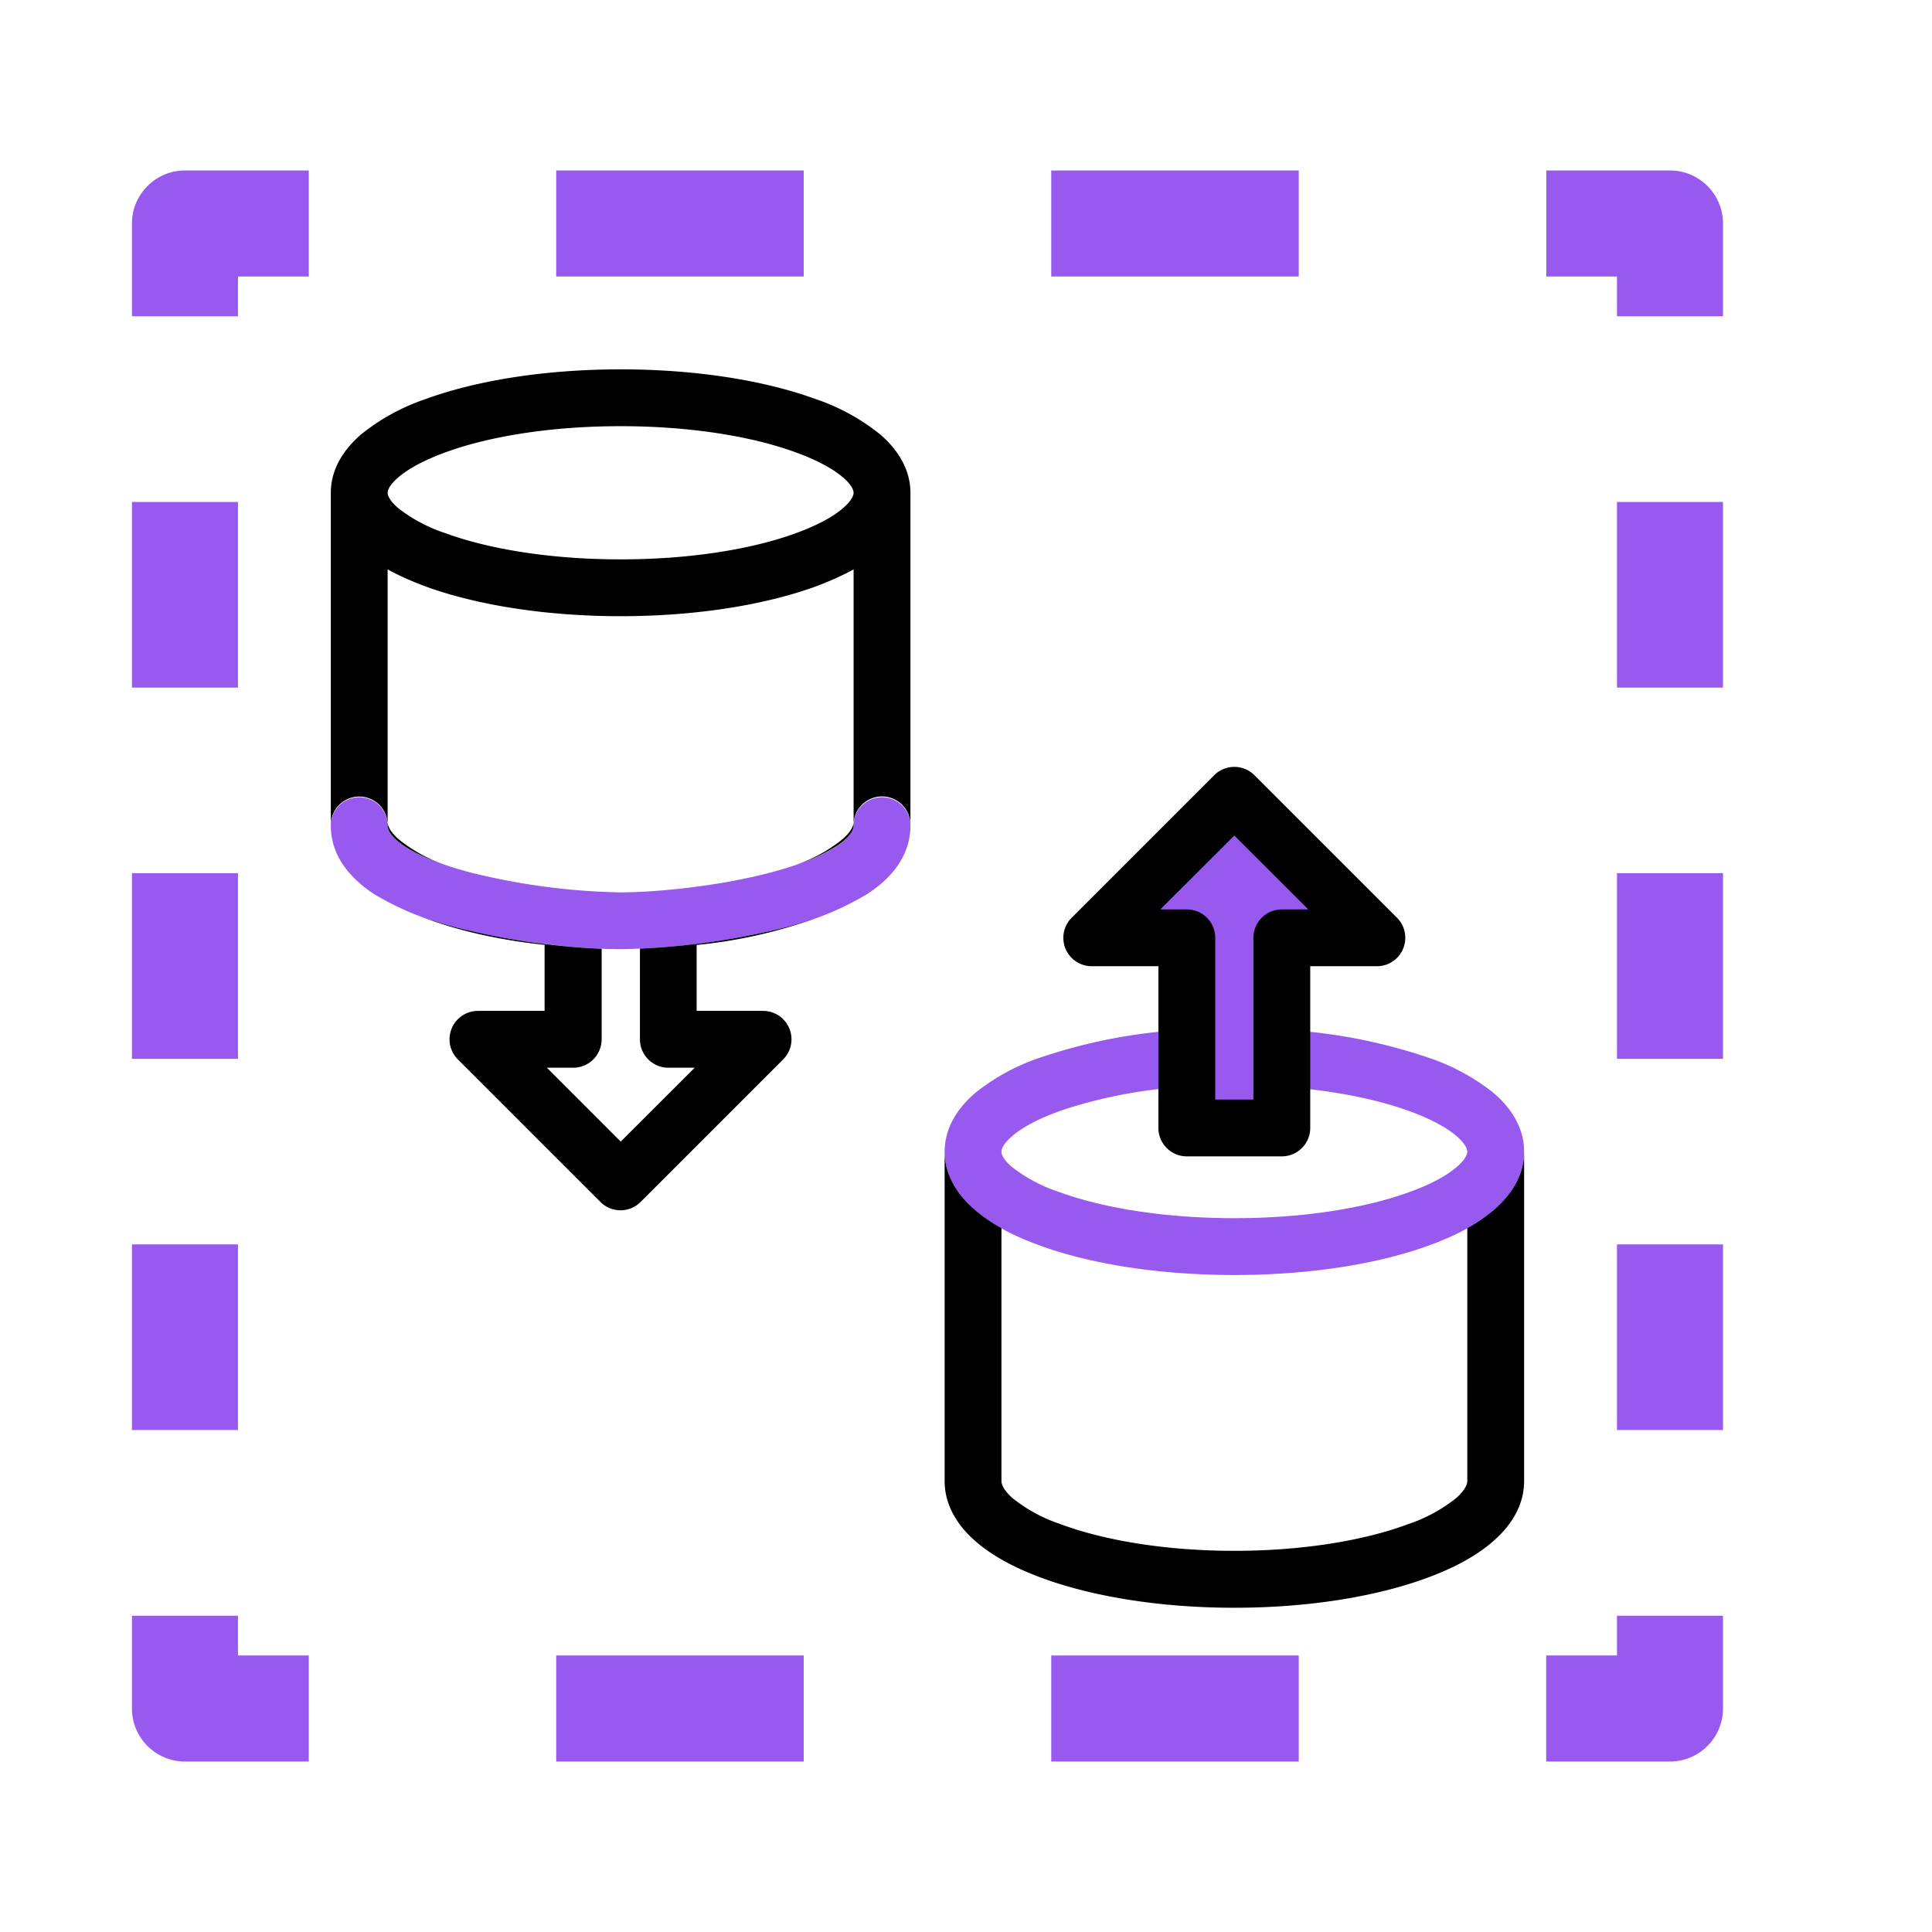 <svg t="1700549703685" class="icon" viewBox="0 0 1088 1024" version="1.1" xmlns="http://www.w3.org/2000/svg"
    p-id="62925" width="800" height="800">
    <path
        d="M74.304 93.888c0-16.512 13.44-29.888 29.888-29.888h69.696v59.712h-39.872v22.4h-59.712v-52.224zM313.216 64h139.392v59.712H313.216V64zM592 64h139.392v59.712H592V64zM870.784 64h69.632c16.512 0 29.888 13.376 29.888 29.888v52.224h-59.712v-22.4h-39.808V64zM74.304 355.2V250.688h59.712V355.2h-59.712zM970.304 250.688V355.2h-59.712V250.688h59.712zM74.304 564.288V459.712h59.712v104.576h-59.712zM970.304 459.712v104.576h-59.712V459.712h59.712zM74.304 773.312V668.8h59.712v104.512h-59.712zM970.304 668.8v104.512h-59.712V668.8h59.712zM74.304 930.112v-52.224h59.712v22.4h39.872V960h-69.76a29.888 29.888 0 0 1-29.824-29.888zM970.304 877.888v52.224a29.888 29.888 0 0 1-29.824 29.888h-69.76v-59.712h39.872v-22.4h59.712zM452.608 960H313.216v-59.712h139.392V960zM731.392 960H592v-59.712h139.392V960zM202.304 416.96a16 16 0 0 1 16 16c0 1.984 1.216 6.144 10.048 11.904 8.576 5.568 21.376 10.432 36.544 14.464a375.488 375.488 0 0 0 84.608 11.2c18.88 0 54.336-3.2 84.544-11.2 15.232-4.032 28.032-8.96 36.608-14.464 8.832-5.76 10.048-9.92 10.048-11.904a16 16 0 0 1 32 0c0 18.112-12.16 30.72-24.704 38.72a162.56 162.56 0 0 1-45.76 18.56 406.976 406.976 0 0 1-92.736 12.288c-21.248 0-59.456-3.52-92.736-12.288a162.56 162.56 0 0 1-45.824-18.56c-12.416-8.064-24.64-20.608-24.64-38.72a16 16 0 0 1 16-16zM695.104 415.808L614.848 496.128h53.504v51.712a305.28 305.28 0 0 0-82.752 15.808 118.4 118.4 0 0 0-36.48 19.904c-9.408 8.128-17.152 19.2-17.152 33.024 0 13.76 7.68 24.896 17.088 32.96 9.472 8.128 22.208 14.72 36.48 19.84 28.8 10.56 67.584 16.64 109.568 16.64 42.048 0 80.768-6.08 109.568-16.64 14.336-5.12 27.072-11.776 36.48-19.84 9.408-8.064 17.152-19.2 17.152-32.96 0-13.824-7.68-24.96-17.152-33.024a118.4 118.4 0 0 0-36.48-19.84 305.28 305.28 0 0 0-82.752-15.872v-51.712h53.504L695.04 415.808z m-98.56 177.92a271.424 271.424 0 0 1 71.808-13.76v23.168h53.568v-23.168c28.224 1.92 53.12 6.976 71.808 13.76 12.288 4.48 21.12 9.408 26.56 14.08 5.504 4.8 6.016 7.744 6.016 8.768 0 0.96-0.512 3.968-6.016 8.64-5.44 4.736-14.272 9.664-26.56 14.08-24.448 8.96-59.328 14.72-98.56 14.72-39.296 0-74.24-5.76-98.624-14.72a87.488 87.488 0 0 1-26.624-14.08c-5.504-4.672-5.952-7.68-5.952-8.64 0-1.024 0.448-3.968 5.952-8.704 5.44-4.736 14.272-9.664 26.624-14.08z"
        fill="#9859EE" p-id="62926"></path>
    <path
        d="M349.504 176c-41.984 0-80.768 6.144-109.568 16.64a118.4 118.4 0 0 0-36.48 19.904c-9.408 8.064-17.152 19.2-17.152 32.96v186.688a16 16 0 0 1 32 0.768c0 1.984 1.216 6.144 10.048 11.904 5.76 3.712 13.44 7.168 22.464 10.24a86.08 86.08 0 0 1-26.304-14.464c-5.504-4.928-6.208-8.192-6.208-9.6V288.64c6.592 3.648 13.888 6.848 21.632 9.728 28.8 10.432 67.584 16.64 109.568 16.64 41.984 0 80.768-6.208 109.568-16.64 7.744-2.88 15.04-6.08 21.632-9.728v142.336c0 1.408-0.704 4.672-6.208 9.6a86.08 86.08 0 0 1-26.304 14.464 103.68 103.68 0 0 0 22.4-10.24c8.96-5.76 10.112-9.92 10.112-11.904a16 16 0 0 1 32-0.768V245.504c0-13.76-7.744-24.896-17.152-32.96a118.4 118.4 0 0 0-36.48-19.904c-28.8-10.496-67.584-16.64-109.568-16.64z m-131.2 69.504c0-0.96 0.512-3.968 6.016-8.704 5.44-4.672 14.272-9.6 26.56-14.08 24.448-8.96 59.328-14.72 98.624-14.72 39.296 0 74.112 5.76 98.56 14.72 12.352 4.48 21.12 9.408 26.624 14.08 5.504 4.736 6.016 7.744 6.016 8.704 0 0.96-0.512 3.968-6.016 8.704-5.44 4.736-14.272 9.6-26.56 14.08-24.512 8.96-59.328 14.72-98.624 14.72-39.296 0-74.176-5.76-98.56-14.72a87.488 87.488 0 0 1-26.624-14.08c-5.504-4.736-6.016-7.68-6.016-8.704zM338.752 502.272H337.92a409.984 409.984 0 0 1-81.216-12.032 239.04 239.04 0 0 1-16.704-4.992c18.688 7.04 41.472 12.16 66.688 14.848v37.184h-37.504a16 16 0 0 0-11.328 27.328l80.256 80.256a16 16 0 0 0 22.656 0l80.256-80.256a16 16 0 0 0-11.328-27.328H392.32v-37.12a279.68 279.68 0 0 0 66.688-14.912 239.36 239.36 0 0 1-16.704 4.992 413.248 413.248 0 0 1-81.92 11.968v51.072a16 16 0 0 0 16 16h14.848l-41.664 41.6-41.6-41.6h14.848a16 16 0 0 0 16-16v-51.008zM349.504 470.4zM695.104 399.872a16 16 0 0 0-11.328 4.672L603.52 484.8a16 16 0 0 0 11.328 27.328h37.504v91.072c0 8.832 7.168 16 16 16h53.504a16 16 0 0 0 16-16V512.128h37.568a16 16 0 0 0 11.264-27.328l-80.256-80.256a16 16 0 0 0-11.328-4.672z m41.664 80.256h-14.912a16 16 0 0 0-16 16v91.072h-21.504V496.128a16 16 0 0 0-16-16h-14.912l41.664-41.6 41.664 41.6z"
        fill="#000000" p-id="62927"></path>
    <path
        d="M531.968 617.664V802.048c0 13.824 7.488 25.152 16.896 33.472 9.408 8.384 22.208 15.232 36.544 20.608 28.864 10.88 67.648 17.28 109.696 17.28s80.896-6.4 109.76-17.28c14.336-5.376 27.072-12.16 36.48-20.608 9.472-8.32 16.96-19.648 16.96-33.472V617.6c-0.384 13.312-8 24-17.152 31.872a89.984 89.984 0 0 1-14.848 10.176v142.336c0 1.408-0.704 4.736-6.208 9.6a86.528 86.528 0 0 1-26.56 14.528c-24.32 9.216-59.2 15.232-98.432 15.232s-73.984-6.016-98.432-15.232a86.528 86.528 0 0 1-26.56-14.528c-5.44-4.864-6.144-8.192-6.144-9.6v-142.336a90.112 90.112 0 0 1-14.912-10.24c-9.152-7.808-16.64-18.56-17.088-31.808z"
        fill="#000000" p-id="62928"></path>
</svg>